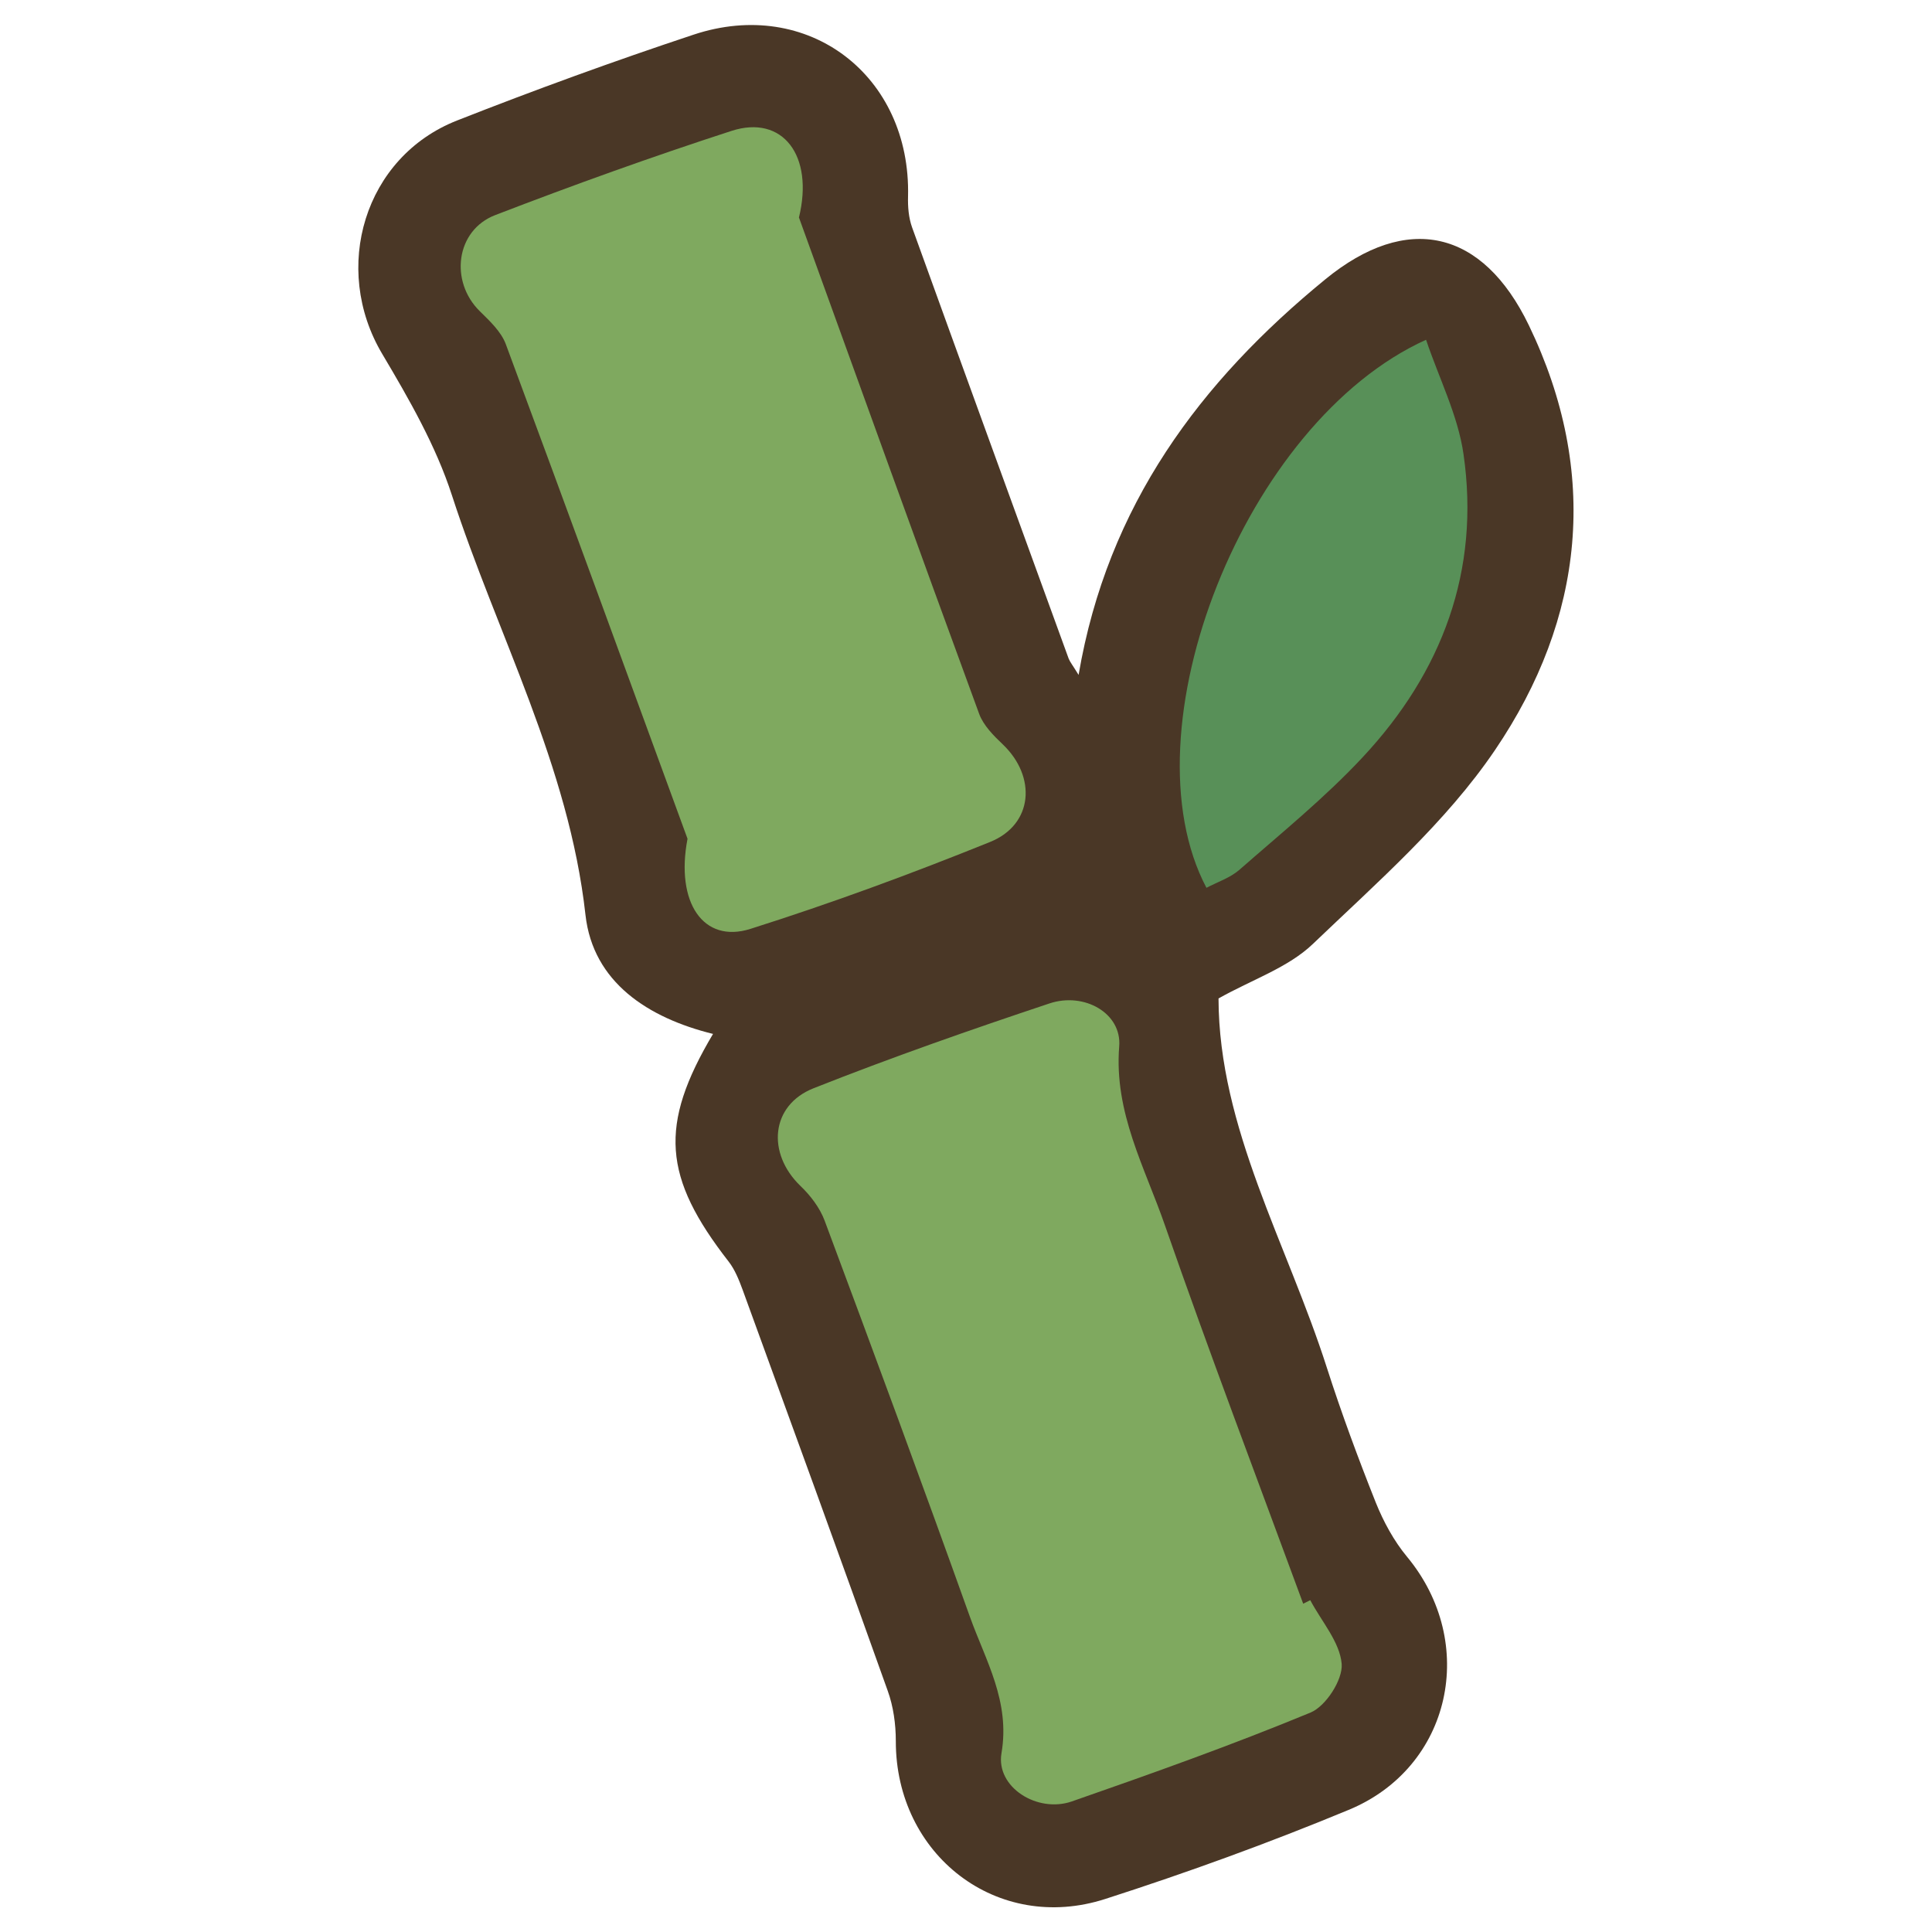 <svg xmlns="http://www.w3.org/2000/svg" viewBox="0 0 128 128"><path d="M71.46 44.71c1.92-11.26 8.08-19.44 16.34-26.2 5.43-4.45 10.43-3.3 13.49 3.04 4.71 9.77 3.68 19.41-2.24 28.14-3.26 4.81-7.82 8.78-12.07 12.85-1.64 1.57-4.03 2.36-6.25 3.61.02 8.58 4.55 16.25 7.18 24.47.97 3.02 2.07 5.99 3.24 8.93.51 1.27 1.2 2.54 2.07 3.59 4.72 5.69 2.96 13.95-3.87 16.77-5.28 2.19-10.68 4.15-16.12 5.9-7.16 2.31-13.89-2.91-13.88-10.46 0-1.12-.16-2.29-.54-3.34-3.16-8.87-6.39-17.72-9.61-26.56-.24-.65-.51-1.33-.92-1.86-4.36-5.6-4.64-9.03-1.04-15.09-4.3-1.06-7.95-3.42-8.45-7.88-1.1-9.91-5.85-18.57-8.85-27.81-1.06-3.27-2.84-6.37-4.61-9.35-3.39-5.69-1.19-13.07 4.96-15.48 5.16-2.03 10.38-3.93 15.65-5.68C53.53-.23 60.36 5 60.16 13.02c-.02.68.04 1.41.27 2.05 3.44 9.53 6.91 19.04 10.37 28.56.09.23.26.43.67 1.1Z" style="fill:#4a3726;stroke-width:0"/><path d="M52.94 14.43c3.94 10.88 7.9 21.88 11.93 32.86.28.77.96 1.45 1.57 2.03 2.25 2.15 2.01 5.31-.84 6.46-5.22 2.11-10.51 4.06-15.88 5.76-3.12.99-4.98-1.74-4.17-5.97-3.96-10.82-7.97-21.81-12.04-32.77-.31-.83-1.06-1.53-1.72-2.18-2.01-1.97-1.6-5.36 1.02-6.37 5.17-1.99 10.39-3.87 15.66-5.58 3.38-1.09 5.47 1.63 4.46 5.75Zm33.87 91.59c.74 1.4 1.96 2.77 2.08 4.22.08 1.05-1.05 2.8-2.06 3.22-5.2 2.15-10.51 4.04-15.82 5.89-2.28.79-5.04-.94-4.66-3.19.59-3.44-1.05-6.14-2.09-9.04-3.14-8.78-6.37-17.52-9.63-26.26-.32-.85-.94-1.66-1.6-2.29-2.24-2.16-1.98-5.34.87-6.47 5.15-2.04 10.38-3.87 15.63-5.62 2.31-.77 4.8.65 4.62 2.85-.35 4.39 1.71 8.03 3.04 11.88 2.92 8.39 6.08 16.7 9.15 25.04.15-.08.31-.15.46-.23Z" style="fill:#7fa95f;stroke-width:0"/><path d="M79.93 58.82c-5.5-10.44 2.52-30.86 14.55-36.31.86 2.56 2.11 5 2.48 7.57 1.12 7.73-1.42 14.46-6.68 20.09-2.51 2.69-5.4 5.03-8.17 7.46-.61.53-1.44.8-2.18 1.19" style="fill:#589058;stroke-width:0"/></svg>